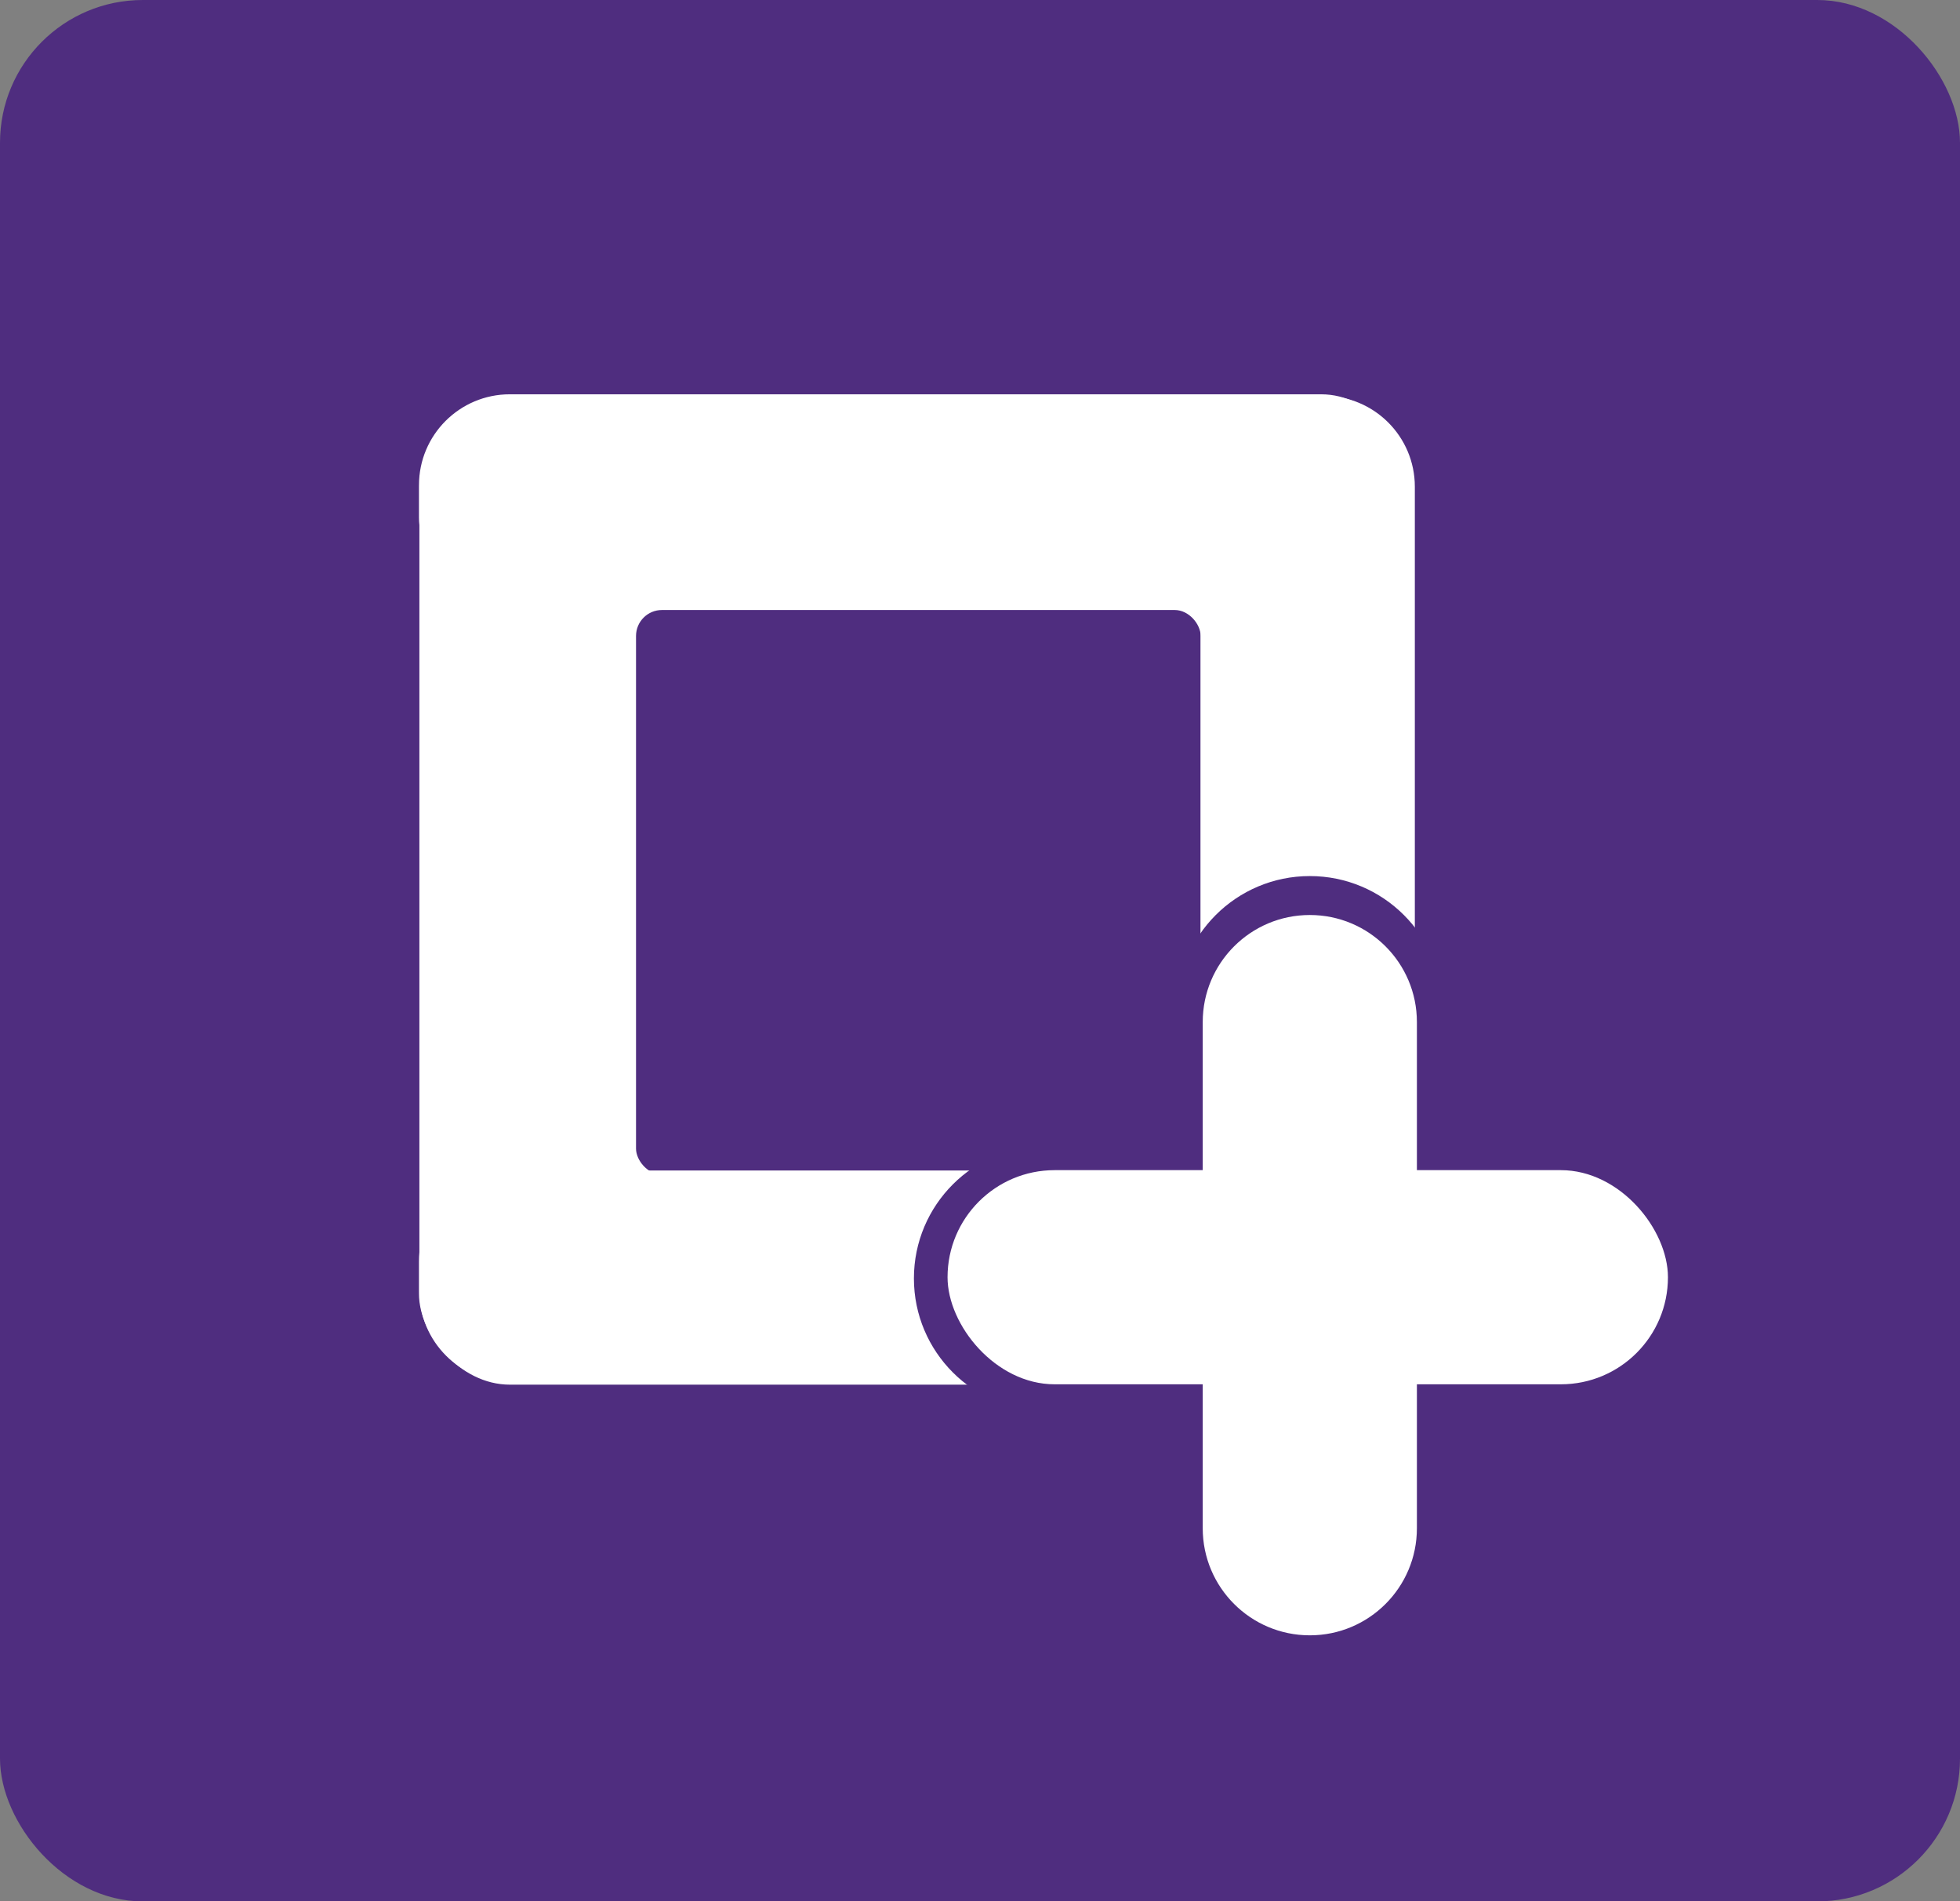 <?xml version="1.0" encoding="UTF-8"?>
<svg width="302px" height="293px" viewBox="0 0 302 293" version="1.1" xmlns="http://www.w3.org/2000/svg" xmlns:xlink="http://www.w3.org/1999/xlink">
    <rect x="0" y="0" width="302" height="293" fill="#808080" stroke="none"/>
    <title>lists-logo</title>
    <g id="lists-logo" stroke="none" fill="none" fill-rule="evenodd">
        <rect id="Rectangle" fill="#4F2D7F" x="0" y="0" width="302" height="293" rx="22"></rect>
        <rect id="Rectangle-Copy-4" fill="#FFFFFF" x="88" y="87" width="106" height="101" rx="8"></rect>
        <rect id="Rectangle" fill="#4F2D7F" x="98" y="94" width="87" height="87" rx="4"></rect>
        <g id="Group" stroke-width="1" transform="translate(64.558, 60.76)" fill="#FFFFFF">
            <path d="M68.442,66.24 L205.442,66.24 C213.174,66.24 219.442,72.509 219.442,80.24 L219.442,85.24 C219.442,92.972 213.174,99.24 205.442,99.24 L68.442,99.24 C60.71,99.24 54.442,92.972 54.442,85.24 L54.442,80.24 C54.442,72.509 60.71,66.24 68.442,66.24 Z" id="Rectangle-Copy" transform="translate(136.942, 82.74) rotate(-270) translate(-136.942, -82.74)"></path>
            <rect id="Rectangle" x="0" y="0" width="153" height="33" rx="14"></rect>
            <path d="M-45.438,59.74 L78.562,59.74 C86.294,59.74 92.562,66.009 92.562,73.74 L92.562,78.74 C92.562,86.472 86.294,92.74 78.562,92.74 L-45.438,92.74 C-53.17,92.74 -59.438,86.472 -59.438,78.74 L-59.438,73.74 C-59.438,66.009 -53.17,59.74 -45.438,59.74 Z" id="Rectangle-Copy-3" transform="translate(16.562, 76.24) rotate(-90) translate(-16.562, -76.24)"></path>
            <rect id="Rectangle-Copy-2" transform="translate(76.5, 136.114) rotate(-180) translate(-76.5, -136.114)" x="5.68434189e-14" y="119.614" width="153" height="33" rx="14"></rect>
        </g>
        <path d="M189.318,147.5 L214.318,147.5 C225.64,147.5 234.818,156.678 234.818,168 C234.818,179.322 225.64,188.5 214.318,188.5 L189.318,188.5 C177.996,188.5 168.818,179.322 168.818,168 C168.818,156.678 177.996,147.5 189.318,147.5 Z" id="Rectangle-Copy-13" fill="#4F2D7F" transform="translate(201.818, 168) rotate(-90) translate(-201.818, -168)"></path>
        <path d="M161.318,176.5 L186.318,176.5 C197.64,176.5 206.818,185.678 206.818,197 C206.818,208.322 197.64,217.5 186.318,217.5 L161.318,217.5 C149.996,217.5 140.818,208.322 140.818,197 C140.818,185.678 149.996,176.5 161.318,176.5 Z" id="Rectangle-Copy-14" fill="#4F2D7F"></path>
        <rect id="Rectangle-Copy-12" fill="#FFFFFF" transform="translate(201.5, 196.818) rotate(-180) translate(-201.5, -196.818)" x="146" y="180.318" width="111" height="33" rx="16.5"></rect>
        <path d="M162.818,180 L240.818,180 C249.931,180 257.318,187.387 257.318,196.5 C257.318,205.613 249.931,213 240.818,213 L162.818,213 C153.705,213 146.318,205.613 146.318,196.5 C146.318,187.387 153.705,180 162.818,180 Z" id="Rectangle-Copy-11" fill="#FFFFFF" transform="translate(201.818, 196.5) rotate(-90) translate(-201.818, -196.5)"></path>
    </g>
</svg>